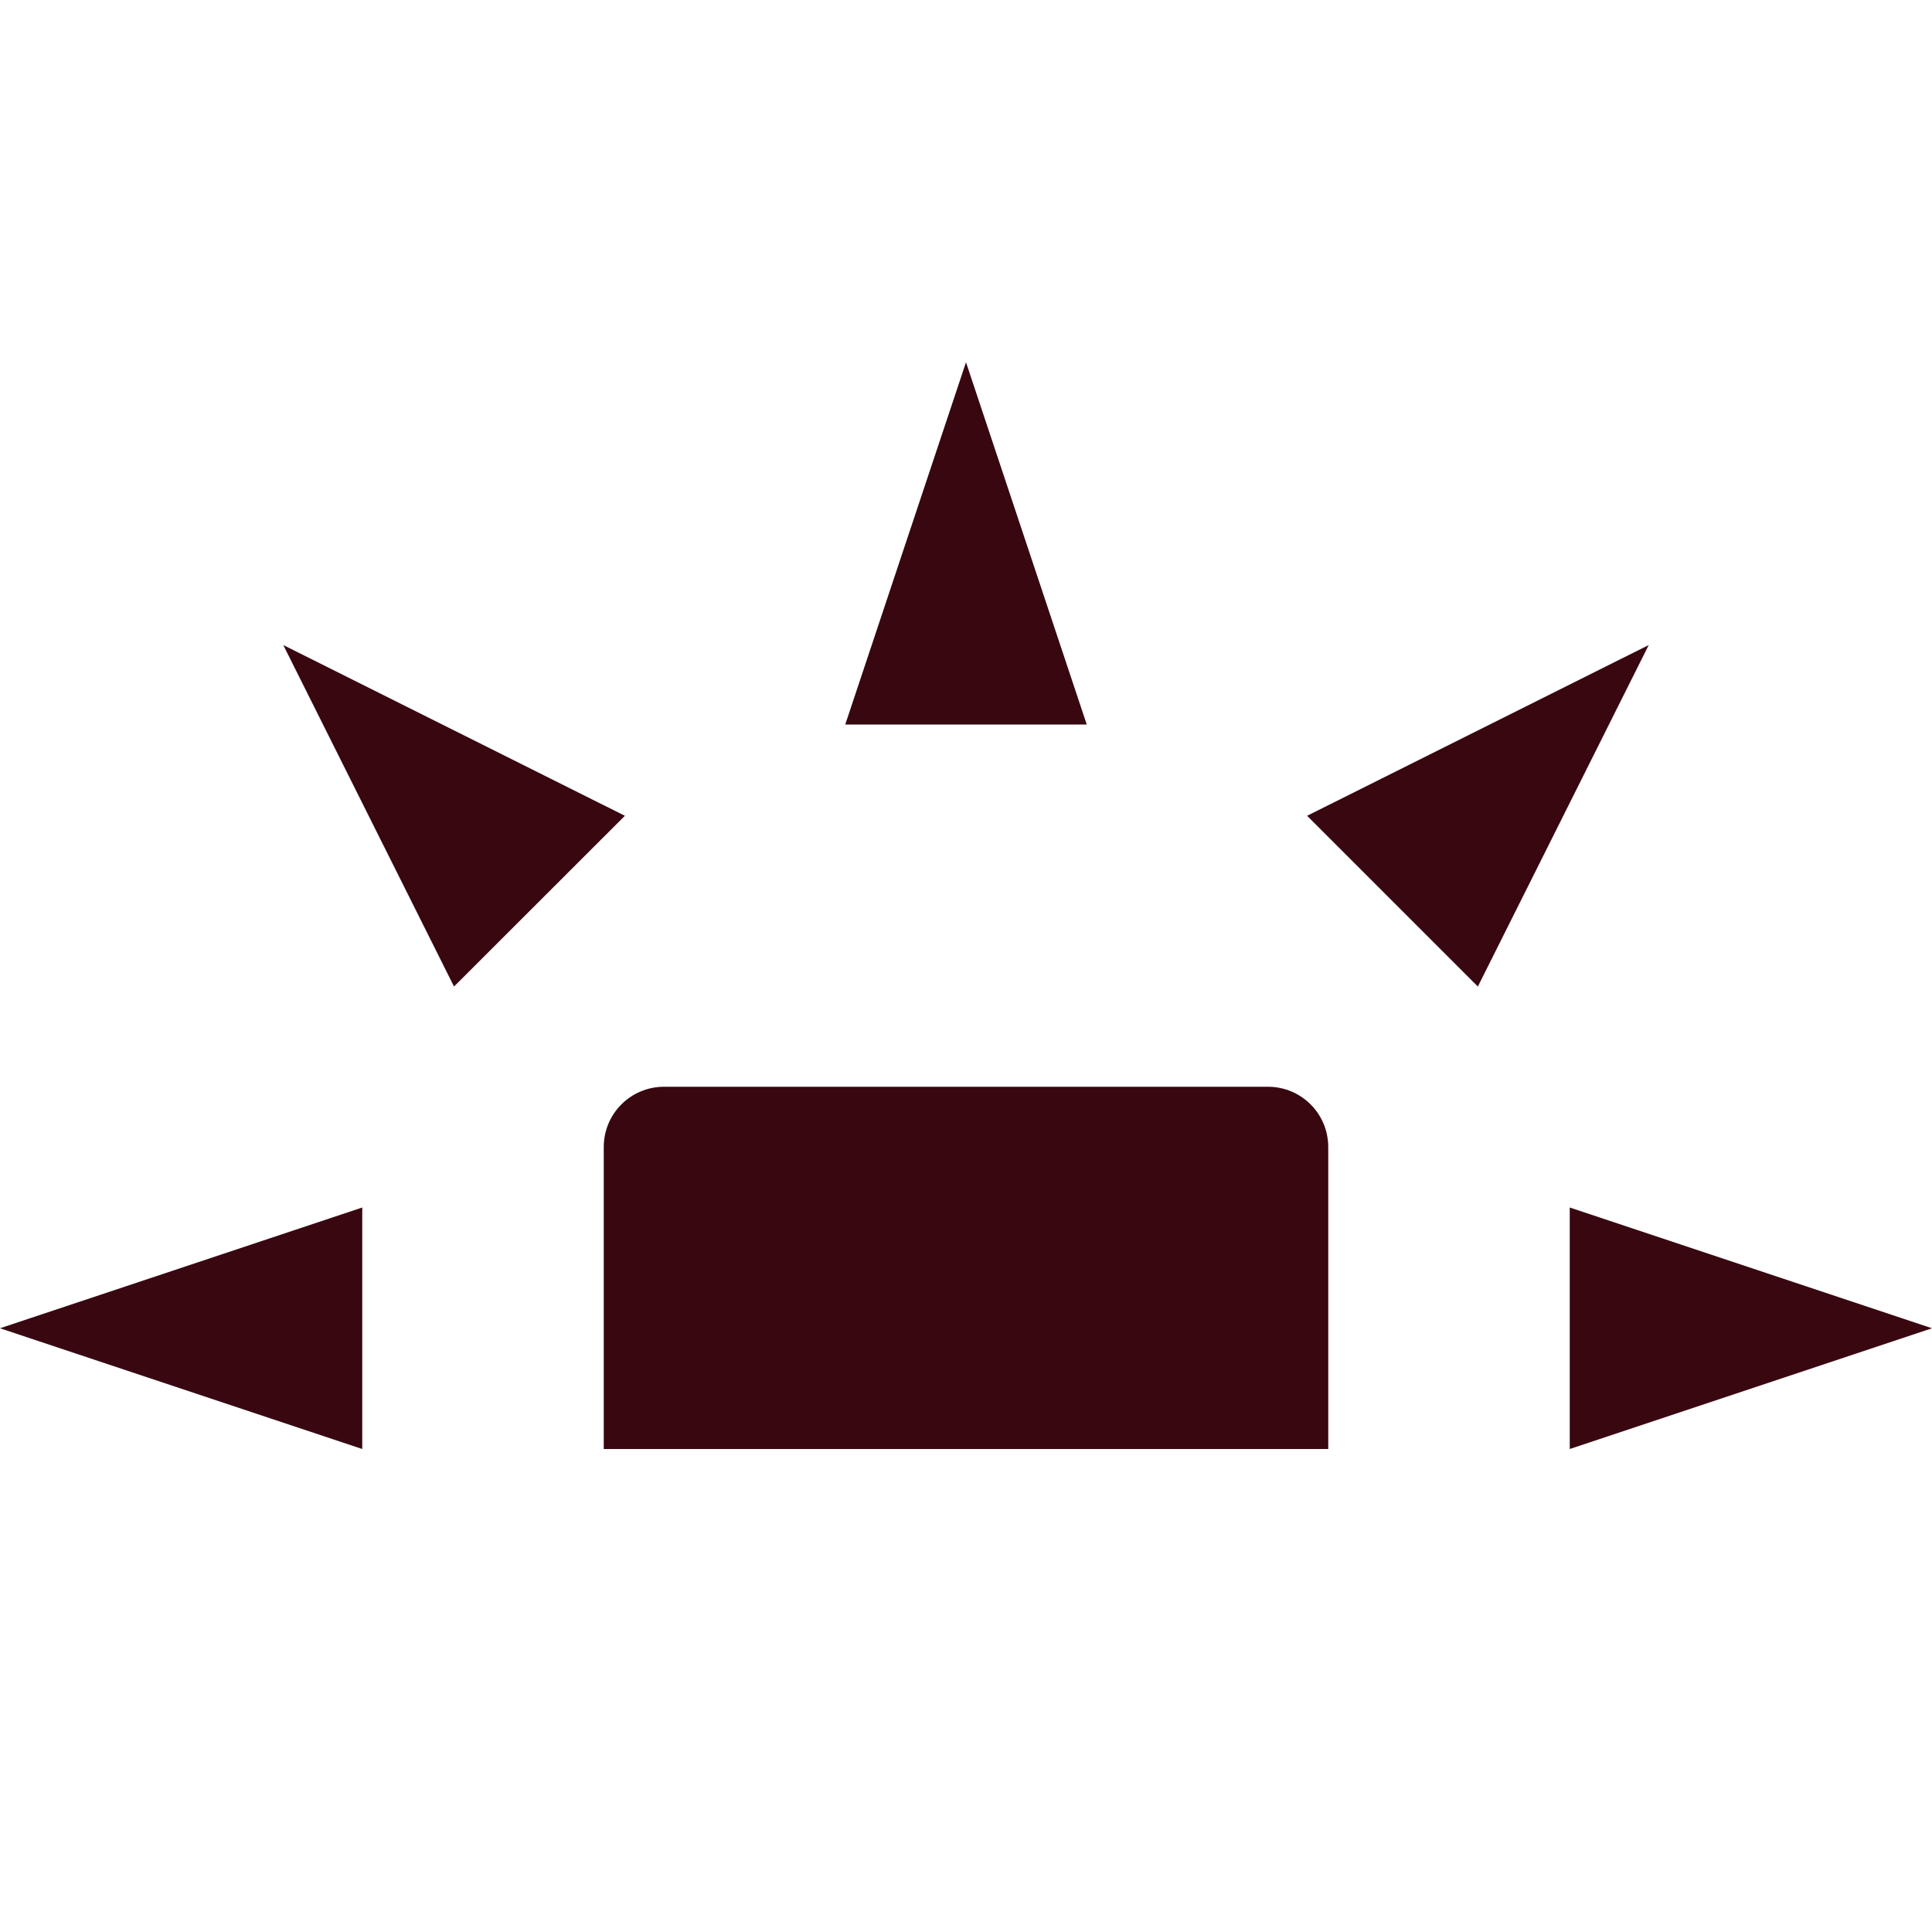 <svg xmlns="http://www.w3.org/2000/svg" width="16" height="16" version="1.1">
 <path style="fill:#380710" d="M 5.5,9 C 5.223,9 5,9.223 5,9.5 V 12 H 11 V 9.5 C 11,9.223 10.777,9 10.5,9 Z"/>
 <path style="fill:#380710" d="M 3,12 V 10 L 0,11 Z"/>
 <path style="fill:#380710" d="M 7,6 H 9 L 8,3 Z"/>
 <path style="fill:#380710" d="M 13,10 V 12 L 16,11 Z"/>
 <path style="fill:#380710" d="M 10.825,6.756 12.239,8.17 13.654,5.342 Z"/>
 <path style="fill:#380710" d="M 3.76,8.17 5.175,6.756 2.346,5.342 Z"/>
</svg>
